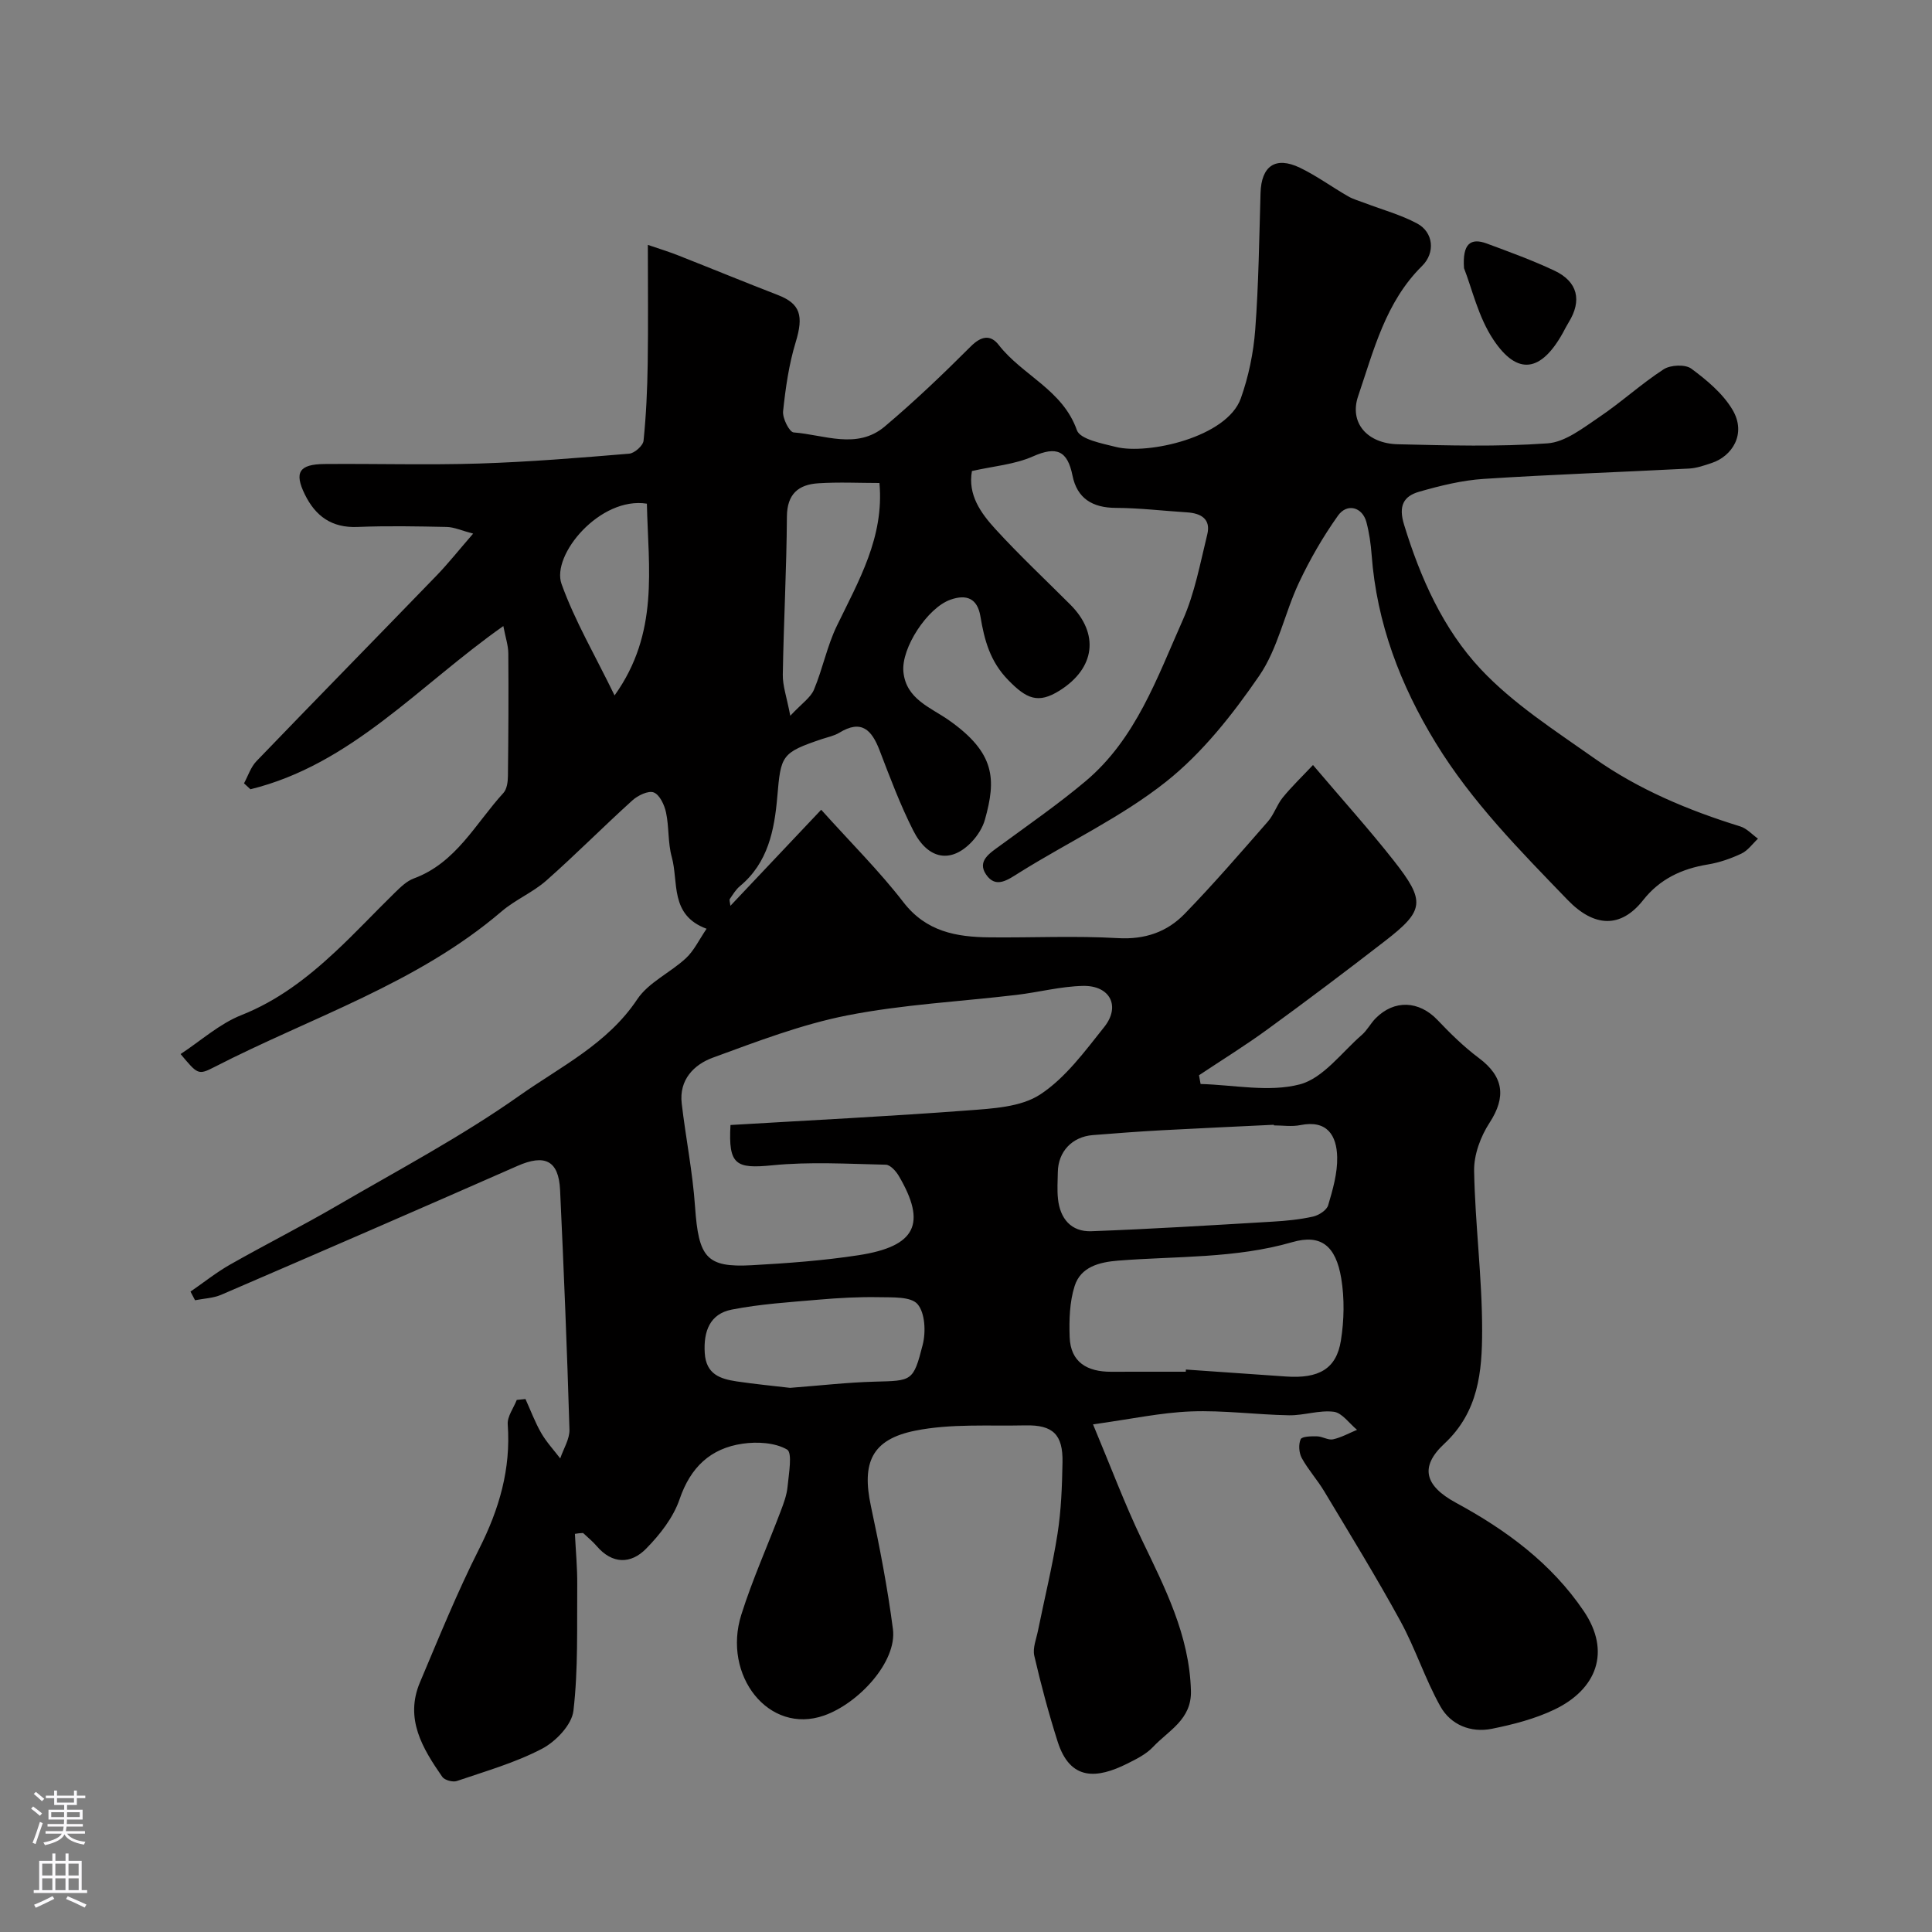 <svg enable-background="new 0 0 400 400" viewBox="0 0 400 400" xmlns="http://www.w3.org/2000/svg"><rect x="0" y="0" width="400" height="400" fill="#808080" stroke="none"/><path d="m119.03 317.57c.17 3.5.51 7 .48 10.5-.08 8.72.22 17.51-.79 26.14-.34 2.9-3.66 6.37-6.52 7.86-5.53 2.89-11.67 4.64-17.62 6.67-.84.29-2.53-.18-3.01-.86-4.08-5.88-7.81-12.01-4.63-19.55 3.93-9.3 7.73-18.69 12.28-27.69 4.14-8.2 6.57-16.5 5.9-25.73-.12-1.64 1.21-3.38 1.87-5.07.6-.06 1.2-.13 1.8-.19 1.07 2.35 1.97 4.79 3.25 7.02 1.09 1.89 2.61 3.53 3.95 5.28.67-2 1.97-4.01 1.91-5.98-.49-16.54-1.17-33.07-1.94-49.6-.29-6.12-3.17-7.47-8.82-4.98-20.4 8.98-40.85 17.85-61.32 26.67-1.67.72-3.62.78-5.44 1.14-.31-.6-.63-1.19-.94-1.79 2.74-1.88 5.35-3.98 8.23-5.61 7.33-4.16 14.87-7.96 22.15-12.2 12.69-7.39 25.74-14.3 37.7-22.74 8.5-6.01 18.25-10.71 24.41-19.96 2.34-3.51 6.86-5.52 10.09-8.52 1.67-1.56 2.71-3.8 4.27-6.09-7.68-2.84-5.76-9.64-7.21-14.86-.82-2.96-.54-6.2-1.19-9.23-.33-1.55-1.31-3.65-2.53-4.13-1.12-.44-3.3.61-4.43 1.64-6.02 5.44-11.74 11.23-17.82 16.6-2.79 2.46-6.42 3.96-9.25 6.38-17.53 14.99-39.4 21.91-59.44 32.21-3.4 1.75-3.5 1.54-7.03-2.67 4.23-2.78 8.07-6.27 12.58-8.06 7.52-2.98 13.63-7.7 19.38-13.05 4.27-3.97 8.25-8.25 12.42-12.32 1.16-1.13 2.43-2.38 3.89-2.92 8.78-3.23 12.79-11.4 18.57-17.71.73-.8.92-2.32.93-3.51.1-8.46.15-16.93.08-25.39-.01-1.65-.59-3.31-1.03-5.65-17.47 12.29-31.46 28.66-52.36 33.79-.44-.41-.89-.82-1.33-1.23.84-1.55 1.4-3.37 2.58-4.59 12.38-12.86 24.88-25.6 37.29-38.43 2.39-2.47 4.53-5.18 7.57-8.68-2.38-.62-3.91-1.34-5.46-1.38-6.16-.13-12.34-.25-18.49 0-5.32.22-8.69-2.23-10.9-6.74-2.23-4.55-1.19-6.25 4.09-6.29 10.66-.09 21.34.23 31.99-.1 10.37-.33 20.73-1.18 31.07-2.04 1.11-.09 2.88-1.66 2.98-2.69.54-5.29.78-10.63.86-15.96.12-7.97.03-15.95.03-24.58 2.34.8 4.31 1.4 6.21 2.15 6.91 2.72 13.78 5.55 20.71 8.23 4.68 1.81 5.35 4.31 3.69 9.76-1.41 4.61-2.1 9.49-2.61 14.31-.15 1.44 1.3 4.31 2.19 4.38 6.32.48 13.11 3.62 18.86-1.23 6.19-5.22 12.06-10.83 17.79-16.56 2.17-2.18 4.1-2.52 5.8-.33 4.88 6.3 13.24 9.27 16.19 17.66.67 1.89 5.2 2.74 8.1 3.47 6.56 1.64 22.97-1.99 25.84-10.07 1.61-4.53 2.62-9.41 2.98-14.2.71-9.41.82-18.86 1.1-28.29.16-5.6 3.07-7.68 8.14-5.26 3.47 1.67 6.63 3.99 9.98 5.92 1.08.62 2.33.96 3.51 1.41 3.61 1.38 7.41 2.41 10.79 4.22 3.4 1.82 3.8 6.06 1.02 8.8-7.56 7.46-10 17.45-13.23 26.94-1.88 5.51 1.86 9.82 8.23 9.97 10.33.24 20.7.55 30.98-.19 3.68-.26 7.34-3.18 10.65-5.4 4.61-3.1 8.74-6.91 13.39-9.93 1.41-.92 4.47-1.06 5.72-.14 3.22 2.38 6.54 5.15 8.54 8.52 2.97 5.02-.13 9.63-4.29 11.01-1.54.51-3.13 1.08-4.72 1.16-14.17.74-28.35 1.22-42.5 2.14-4.5.29-9 1.41-13.35 2.65-3.24.93-4.35 2.91-3.14 6.84 3.39 11.06 8.11 21.63 15.88 29.91 6.74 7.18 15.36 12.69 23.5 18.44 9.18 6.48 19.49 10.79 30.22 14.11 1.36.42 2.46 1.67 3.67 2.54-1.13 1.06-2.09 2.46-3.43 3.09-2.19 1.03-4.57 1.86-6.95 2.25-5.4.88-9.96 3.02-13.4 7.39-4.63 5.87-10.14 5.64-15.64-.06-9.86-10.22-19.82-20.28-27.28-32.47-7.34-11.99-12.24-24.83-13.29-38.98-.17-2.27-.5-4.57-1.08-6.76-.82-3.1-3.98-4.01-5.88-1.35-3.1 4.36-5.82 9.07-8.1 13.92-2.97 6.32-4.34 13.61-8.21 19.24-5.5 8.01-11.78 15.99-19.33 21.97-9.23 7.31-20.17 12.44-30.23 18.72-2.49 1.55-4.96 3.46-7 .45-1.91-2.82.83-4.45 2.96-6.01 5.93-4.35 11.99-8.55 17.62-13.28 10.45-8.78 14.84-21.46 20.15-33.38 2.48-5.56 3.6-11.75 5.07-17.72.78-3.17-1.25-4.39-4.16-4.58-4.93-.31-9.86-.91-14.79-.93-4.83-.02-8-1.97-8.95-6.68-1.04-5.17-3.29-6.15-8.18-3.98-3.79 1.68-8.17 2.02-12.64 3.03-.89 4.94 1.84 8.71 4.87 12.03 4.94 5.4 10.3 10.43 15.49 15.62 6.05 6.05 5.17 13.16-2.2 17.8-4.47 2.81-6.86 1.72-10.65-2.17-3.76-3.85-4.94-8.29-5.75-13.16-.62-3.76-2.88-4.67-6.24-3.47-4.71 1.67-10.19 9.98-9.71 14.93.55 5.65 5.65 7.37 9.37 9.98 9.75 6.84 9.82 12.32 7.52 20.58-.46 1.66-1.5 3.31-2.69 4.58-4.28 4.56-9.09 3.8-12.16-2.28-2.71-5.35-4.83-11.02-6.98-16.63-1.61-4.19-3.73-6.44-8.32-3.63-1.09.66-2.43.92-3.66 1.33-8.34 2.82-8.46 3.37-9.19 11.93-.59 6.87-1.91 13.68-7.73 18.5-.86.71-1.46 1.74-2.1 2.67-.14.2.04.63.12 1.41 6.47-6.84 12.73-13.47 18.8-19.89 6.2 6.9 12.04 12.69 17.02 19.14 4.72 6.12 10.97 7.21 17.83 7.28 8.87.09 17.76-.35 26.59.16 5.59.32 10.16-1.27 13.81-5.03 5.97-6.15 11.58-12.65 17.23-19.11 1.27-1.45 1.86-3.48 3.09-4.98 1.86-2.28 4-4.33 6.25-6.72 6.16 7.26 11.66 13.36 16.72 19.79 6.63 8.43 6.36 10.33-1.83 16.66-8.01 6.2-16.1 12.3-24.29 18.26-4.6 3.36-9.46 6.36-14.2 9.52.11.6.22 1.21.33 1.81 6.88.18 14.13 1.75 20.53.08 4.85-1.27 8.67-6.62 12.86-10.25 1.09-.95 1.79-2.34 2.81-3.39 3.89-3.97 9.04-3.7 12.86.32 2.66 2.8 5.46 5.55 8.55 7.86 5.17 3.86 5.68 8.08 2.22 13.4-1.86 2.85-3.26 6.63-3.2 9.96.2 11.04 1.67 22.07 1.66 33.1-.01 8.41-.72 16.78-7.84 23.41-5.14 4.78-4.05 8.7 2.42 12.21 10.42 5.65 19.77 12.54 26.46 22.43 5.72 8.45 2.62 16.22-6.06 20.38-4.05 1.94-8.56 3.1-12.98 3.99-4.37.87-8.52-.83-10.65-4.65-3.16-5.65-5.15-11.94-8.26-17.63-4.98-9.11-10.43-17.96-15.77-26.87-1.42-2.38-3.33-4.48-4.66-6.9-.59-1.08-.71-2.82-.23-3.9.27-.6 2.21-.63 3.4-.6 1.11.02 2.29.83 3.29.62 1.72-.38 3.33-1.28 4.98-1.97-1.6-1.31-3.09-3.52-4.82-3.74-3.01-.38-6.17.78-9.26.73-6.77-.12-13.55-1.06-20.3-.8-6.23.24-12.42 1.59-20.28 2.68 3.75 8.96 6.58 16.53 10.06 23.79 4.81 10.03 9.89 19.84 10.21 31.36.17 5.98-4.64 8.22-7.85 11.64-1.41 1.5-3.43 2.5-5.31 3.44-6.3 3.15-11.84 3.63-14.44-4.56-1.86-5.85-3.45-11.79-4.83-17.76-.37-1.6.42-3.49.77-5.23 1.35-6.68 2.99-13.31 4.04-20.03.76-4.87.94-9.85 1.03-14.79.11-5.75-1.97-7.77-7.66-7.65-7.62.17-15.43-.39-22.81 1.09-9.08 1.81-11.11 6.68-9.2 15.61 1.81 8.43 3.45 16.92 4.56 25.47.88 6.75-7.08 15.38-14.25 17.9-11.49 4.04-21.1-8.34-17.14-20.87 2.29-7.27 5.44-14.26 8.14-21.4.63-1.66 1.28-3.39 1.44-5.14.25-2.65 1.04-7-.11-7.66-2.5-1.44-6.18-1.65-9.2-1.21-6.64.96-10.79 4.87-13.05 11.5-1.3 3.8-4.08 7.35-6.96 10.27-3.13 3.17-6.97 3.21-10.2-.57-.84-.99-1.88-1.81-2.82-2.71-.59.01-1.14.09-1.69.18zm32.21-84.65c16.59-.99 32.88-1.79 49.14-3.02 5.11-.39 10.97-.67 14.98-3.3 5.23-3.43 9.24-8.93 13.25-13.96 3.45-4.32 1.21-8.64-4.4-8.52-4.58.1-9.13 1.31-13.72 1.86-11.71 1.39-23.56 1.98-35.09 4.25-9.49 1.87-18.69 5.41-27.82 8.75-3.93 1.44-7.01 4.6-6.44 9.47.83 7.13 2.27 14.21 2.76 21.37.74 10.54 2.33 12.65 11.76 12.13 7.38-.41 14.78-.95 22.08-2.07 11.9-1.83 14.16-6.52 8.35-16.41-.58-.99-1.76-2.31-2.69-2.33-7.83-.17-15.72-.65-23.47.12-7.58.75-9.16-.05-8.69-8.34zm94.26 51.08c.01-.15.02-.3.03-.45 6.9.48 13.8.96 20.7 1.44 6.81.48 10.46-1.57 11.39-7.45.67-4.2.76-8.69.07-12.87-1.12-6.74-4.2-9.21-10.12-7.5-11.87 3.43-24.03 2.87-36.09 3.83-3.89.31-7.73 1.29-8.99 5.26-1.05 3.3-1.15 7.03-1.03 10.55.18 5.28 3.69 7.21 8.58 7.2 5.16-.02 10.31-.01 15.46-.01zm18.24-51c0-.04 0-.08-.01-.13-7.74.38-15.49.72-23.23 1.14-4.76.26-9.51.62-14.26 1-4.29.35-7.17 3.43-7.23 7.68-.03 1.83-.16 3.67.03 5.48.42 4.13 2.73 6.9 6.93 6.74 12.51-.46 25-1.24 37.49-1.98 2.81-.16 5.65-.44 8.39-1.05 1.2-.27 2.83-1.32 3.13-2.34.96-3.24 1.94-6.64 1.87-9.96-.1-4.49-2.07-7.76-7.62-6.64-1.77.36-3.66.06-5.49.06zm-100.17 54.34c6.3-.48 11.88-1.13 17.48-1.28 7.75-.21 8.04.02 9.99-7.66.67-2.64.49-6.57-1.07-8.39-1.38-1.61-5.22-1.38-7.99-1.44-4.15-.08-8.32.15-12.46.51-6.03.52-12.11.9-18.03 2.06-4.49.88-5.86 4.44-5.58 8.98.27 4.42 3.2 5.36 6.57 5.88 3.9.58 7.82.95 11.09 1.34zm.05-139.15c2.38-2.55 4.2-3.74 4.9-5.4 1.81-4.31 2.71-9.02 4.74-13.21 4.52-9.34 9.83-18.36 8.82-29.58-4.08 0-8.4-.22-12.69.06-4.07.27-6.44 2.2-6.47 6.91-.07 10.9-.67 21.8-.85 32.71-.04 2.31.81 4.63 1.55 8.51zm-29.69-43.91c-9.66-1.54-19.83 10.6-17.67 16.62 2.75 7.66 6.96 14.8 10.98 23.08 9.27-12.94 6.98-26.29 6.69-39.7z" fill="#010000"/><path d="m303.11 55.53c-.36-5.06 1.35-6.37 4.74-5.1 4.71 1.75 9.45 3.47 13.99 5.61 4.83 2.28 5.73 6.19 2.93 10.71-.43.69-.79 1.42-1.18 2.14-4.51 8.12-9.39 8.95-14.38 1.47-3.16-4.72-4.46-10.67-6.1-14.83z" fill="#010000"/><g fill="#fbfafc"><path d="m6.44 374.46.42-.45c.65.47 1.27.95 1.85 1.44l-.45.49c-.65-.56-1.25-1.06-1.82-1.48m.93 7.33-.63-.26c.55-1.36 1.05-2.8 1.52-4.33.19.1.38.19.59.27-.46 1.29-.95 2.73-1.48 4.32m-.38-10.38.44-.42c.43.34 1.01.82 1.74 1.44l-.49.49c-.53-.51-1.09-1.01-1.69-1.51m2.5.35h1.72v-1.04h.59v1.04h3.52v-1.04h.59v1.04h1.75v.53h-1.75v1.42h-2.03v.97h3.22v2.03h-3.24c0 .35-.01.66-.03.93h3.32v.53h-3.37c-.03.27-.08.58-.15.94h3.96v.53h-3.71c.67.92 1.93 1.48 3.79 1.68-.13.24-.23.44-.29.59-2.13-.38-3.48-1.08-4.04-2.12-.43.97-1.77 1.72-4.03 2.23-.09-.19-.2-.37-.33-.55 2.1-.42 3.37-1.03 3.81-1.83h-3.36v-.53h3.58c.08-.29.13-.61.16-.94h-3.33v-.53h3.39c.02-.27.04-.58.04-.93h-3.23v-2.03h3.25v-.97h-2.07v-1.42h-1.73zm1.12 3.44v1h2.65c.01-.3.02-.44.01-.4v-.25-.35zm1.19-2h3.52v-.91h-3.52zm4.71 2h-2.63v.59c0 .15-.01.28-.01.4h2.64z"/><path d="m13.56 383.74h.63v1.52h2.72v6.07h1.13v.6h-11.06v-.6h1.13v-6.07h2.73v-1.52h.63v1.52h2.1v-1.52zm-2.69 8.83.38.56c-1.24.63-2.53 1.25-3.85 1.85-.1-.21-.21-.42-.34-.63 1.36-.55 2.63-1.15 3.81-1.78m-2.13-4.27h2.1v-2.45h-2.1zm0 3.04h2.1v-2.46h-2.1zm2.72-3.04h2.1v-2.45h-2.1zm0 3.04h2.1v-2.46h-2.1zm6.07 3.6c-1.41-.71-2.7-1.3-3.86-1.78l.35-.56c1.45.62 2.75 1.19 3.88 1.72zm-1.25-9.09h-2.1v2.45h2.1zm-2.09 5.49h2.1v-2.45h-2.1z"/></g></svg>